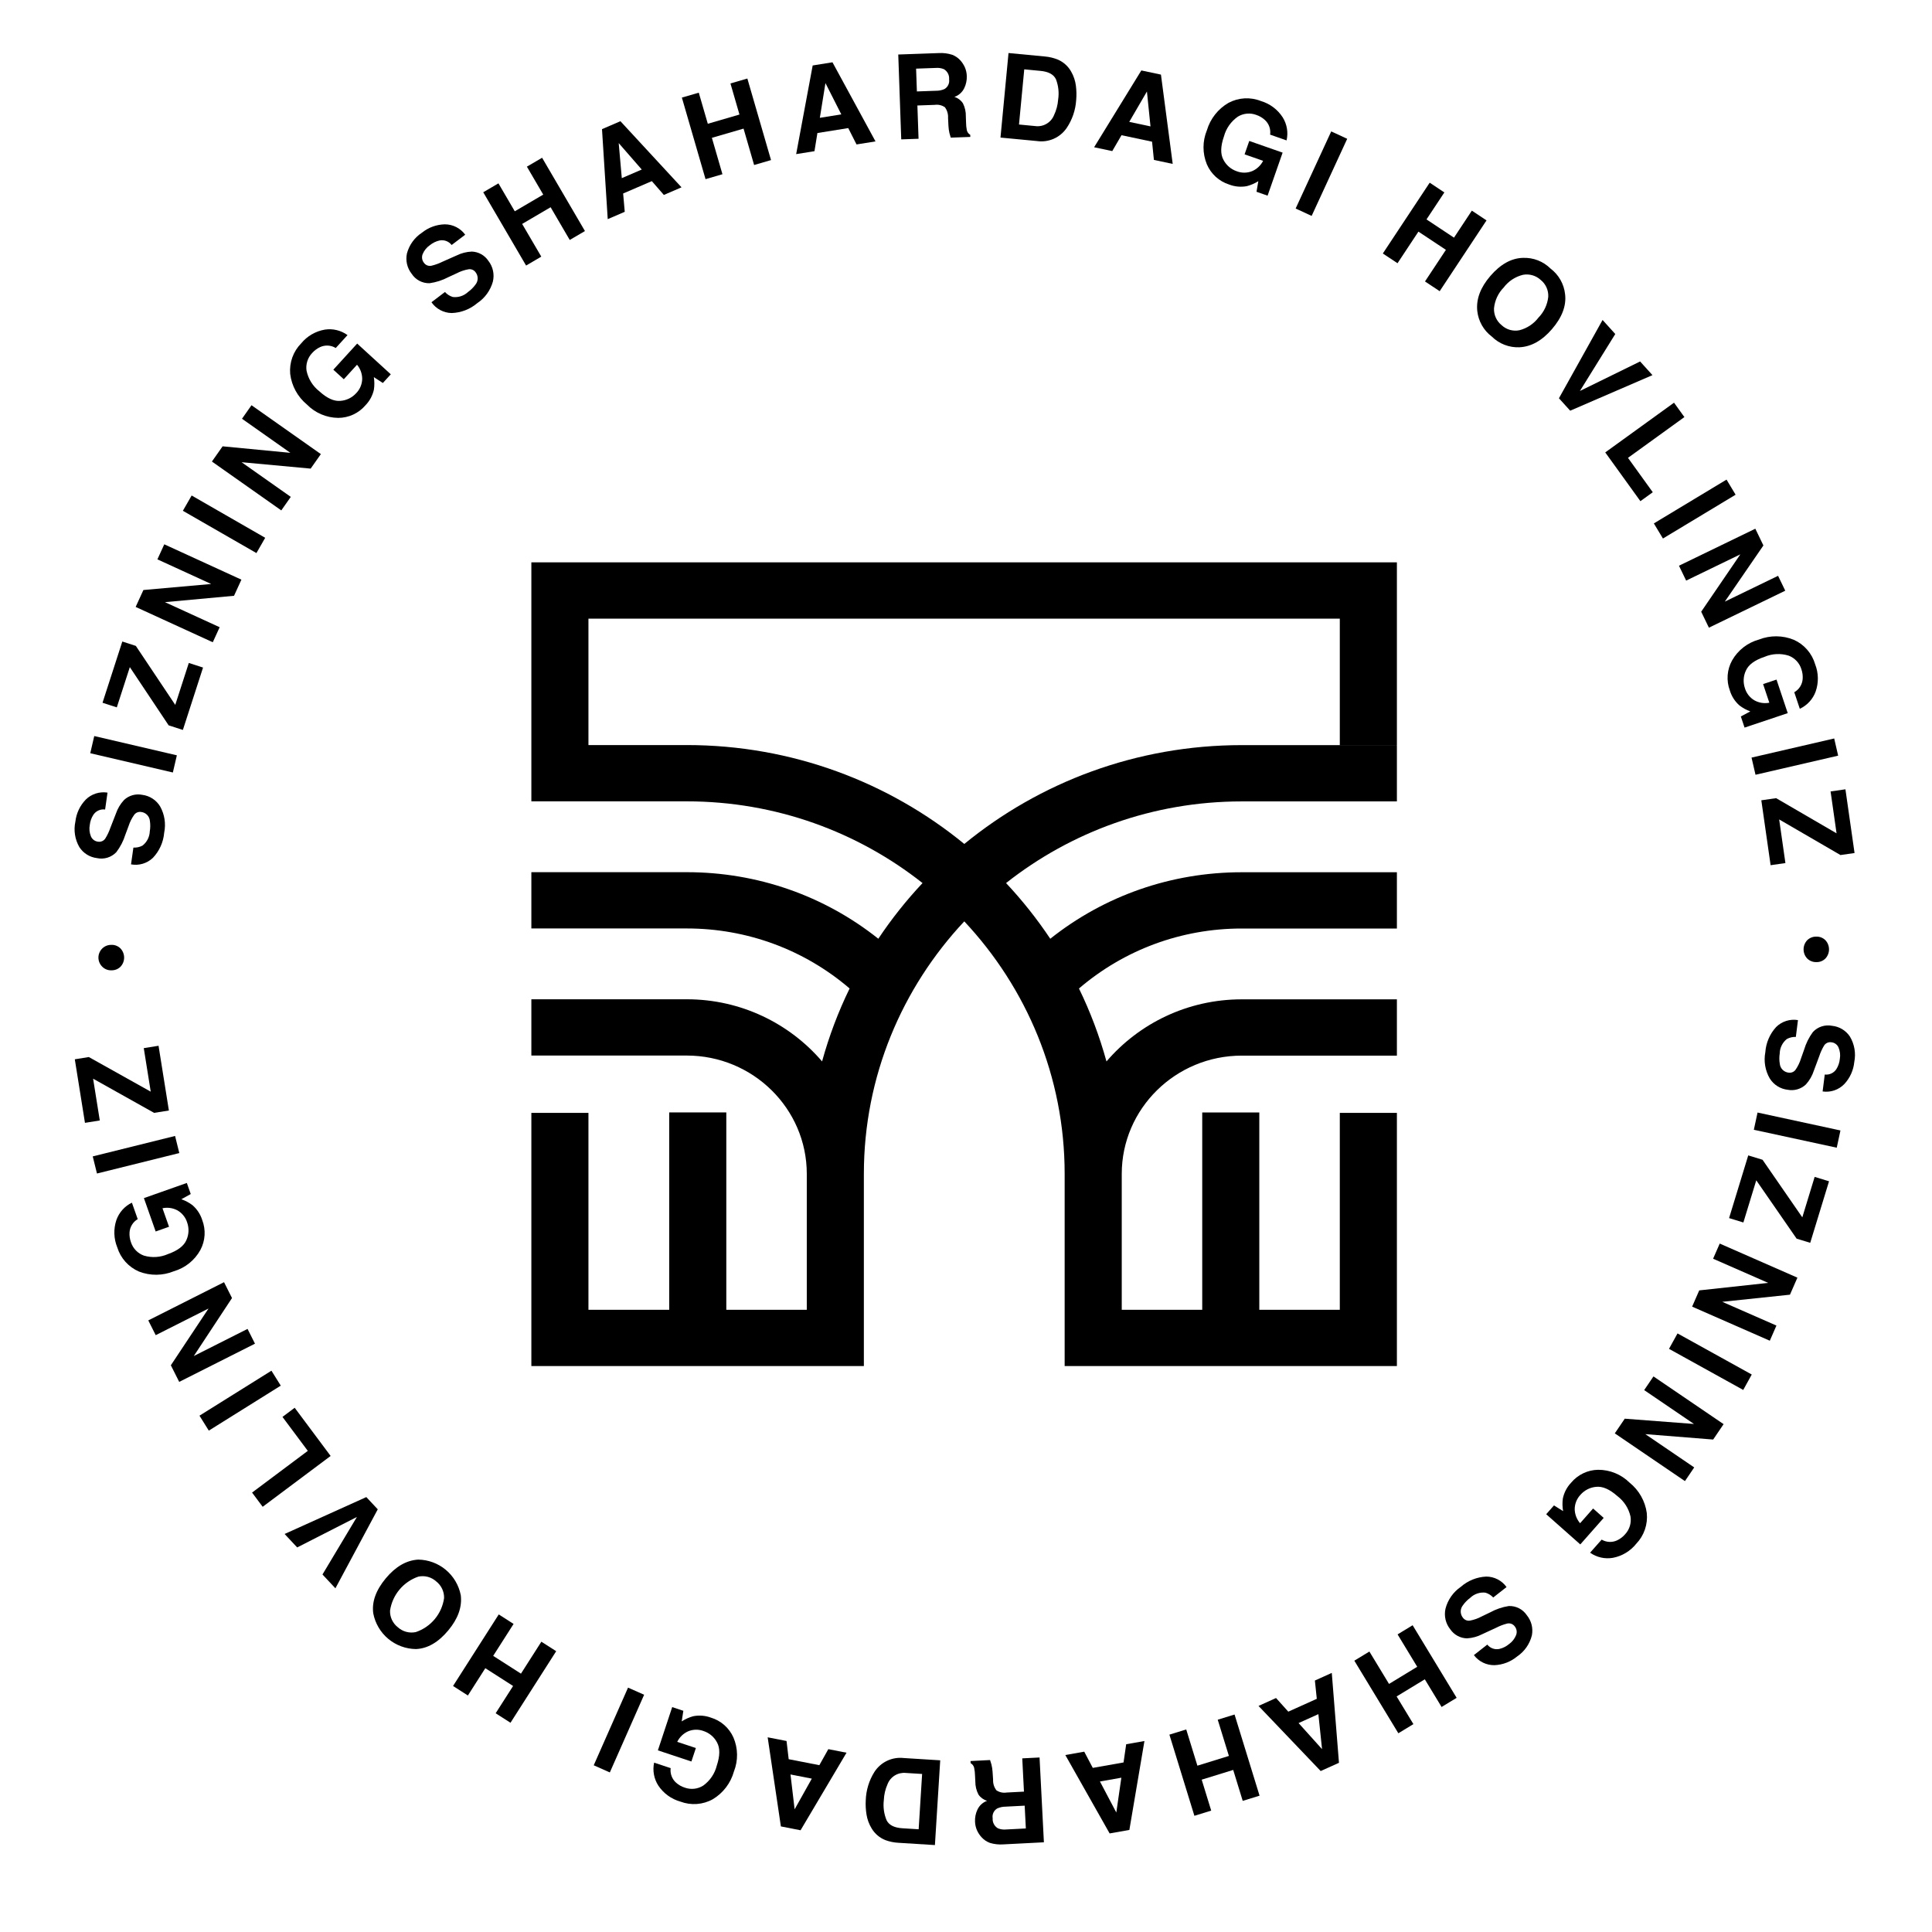 <svg width="125" height="125" viewBox="0 0 125 125" fill="none" xmlns="http://www.w3.org/2000/svg">
<g clip-path="url(#clip0_222_1495)">
<path fill-rule="evenodd" clip-rule="evenodd" d="M86.685 84.743H81.477V71.977H77.784V84.743H72.577V75.952C72.577 71.732 76.061 68.299 80.341 68.299H90.379V64.657H80.341C76.835 64.657 73.692 66.22 71.589 68.675C71.137 67.037 70.542 65.459 69.809 63.955C72.739 61.448 76.437 60.075 80.341 60.075H90.379V56.434H80.341C75.786 56.434 71.459 57.95 67.952 60.737C67.099 59.459 66.142 58.253 65.092 57.134C69.276 53.832 74.578 51.851 80.341 51.851H90.379V48.209H80.341C73.523 48.209 67.266 50.612 62.39 54.604C57.513 50.611 51.254 48.205 44.434 48.205H38.072V40.026H86.685V48.205H90.379V40.026V36.385H86.685H38.072H34.379V40.026V48.205V51.847H44.434C50.2 51.847 55.502 53.829 59.688 57.134C58.637 58.253 57.68 59.457 56.827 60.736C53.32 57.947 48.991 56.43 44.434 56.43H34.379V60.071H44.434C48.34 60.071 52.04 61.445 54.97 63.954C54.236 65.456 53.64 67.036 53.188 68.673C51.085 66.217 47.941 64.653 44.434 64.653H34.379V68.294H44.434C48.715 68.294 52.199 71.728 52.199 75.949V84.743H46.992V71.973H43.298V84.743H38.072V72.004H34.379V88.385H55.892V75.952C55.892 69.652 58.36 63.911 62.389 59.612C66.417 63.911 68.883 69.65 68.883 75.949V88.385H90.379V72.004H86.685V84.743Z" fill="black"/>
<path d="M116.191 67.088C115.988 67.08 115.786 67.127 115.607 67.225C115.467 67.337 115.354 67.478 115.275 67.638C115.195 67.799 115.152 67.975 115.149 68.154C115.113 68.379 115.115 68.609 115.153 68.833C115.169 68.979 115.234 69.115 115.338 69.218C115.442 69.321 115.578 69.385 115.723 69.4C115.808 69.413 115.894 69.402 115.973 69.369C116.052 69.337 116.12 69.283 116.171 69.214C116.324 68.992 116.443 68.748 116.521 68.49L116.725 67.915C116.847 67.504 117.039 67.118 117.293 66.773C117.449 66.604 117.646 66.478 117.864 66.408C118.083 66.338 118.316 66.325 118.541 66.37C118.771 66.394 118.993 66.469 119.191 66.588C119.39 66.708 119.559 66.87 119.688 67.063C119.984 67.557 120.085 68.143 119.972 68.708C119.92 69.242 119.694 69.745 119.328 70.138C119.148 70.323 118.927 70.463 118.683 70.547C118.439 70.63 118.178 70.654 117.923 70.617L118.061 69.522C118.207 69.54 118.355 69.516 118.488 69.454C118.621 69.392 118.734 69.294 118.814 69.17C118.939 68.97 119.015 68.744 119.037 68.509C119.081 68.258 119.051 68 118.95 67.766C118.909 67.675 118.845 67.597 118.764 67.538C118.683 67.48 118.589 67.444 118.489 67.435C118.399 67.42 118.307 67.433 118.223 67.47C118.14 67.507 118.069 67.568 118.02 67.645C117.888 67.864 117.782 68.098 117.703 68.341L117.357 69.269C117.251 69.6 117.076 69.904 116.843 70.162C116.689 70.309 116.502 70.417 116.298 70.477C116.094 70.538 115.879 70.549 115.67 70.509C115.432 70.483 115.204 70.404 115.002 70.277C114.8 70.15 114.629 69.978 114.503 69.775C114.207 69.264 114.105 68.662 114.216 68.081C114.258 67.474 114.504 66.898 114.915 66.449C115.098 66.267 115.322 66.132 115.568 66.054C115.813 65.976 116.074 65.958 116.328 66.001L116.191 67.088Z" fill="black"/>
<path d="M113.473 73.096L113.713 71.981L119.077 73.141L118.837 74.256L113.473 73.096Z" fill="black"/>
<path d="M114.036 75.037L116.609 78.762L117.408 76.144L118.338 76.429L117.121 80.41L116.241 80.141L113.63 76.366L112.796 79.094L111.871 78.811L113.111 74.754L114.036 75.037Z" fill="black"/>
<path d="M116.292 82.664L115.81 83.766L111.43 84.227L114.935 85.764L114.506 86.744L109.48 84.539L109.94 83.488L114.403 83.003L110.837 81.439L111.266 80.459L116.292 82.664Z" fill="black"/>
<path d="M107.984 87.27L108.536 86.272L113.338 88.931L112.787 89.929L107.984 87.27Z" fill="black"/>
<path d="M111.517 92.142L110.841 93.138L106.452 92.788L109.616 94.942L109.015 95.827L104.477 92.738L105.122 91.789L109.598 92.13L106.378 89.939L106.979 89.054L111.517 92.142Z" fill="black"/>
<path d="M103.627 99.613C103.779 99.702 103.95 99.753 104.127 99.761C104.303 99.768 104.478 99.732 104.637 99.656C104.832 99.562 105.005 99.429 105.146 99.265C105.287 99.113 105.391 98.93 105.452 98.731C105.512 98.532 105.526 98.323 105.493 98.117C105.376 97.592 105.077 97.126 104.649 96.801C104.144 96.354 103.685 96.153 103.271 96.198C102.882 96.231 102.52 96.414 102.261 96.707C102.022 96.958 101.887 97.29 101.883 97.636C101.888 97.974 102.012 98.298 102.232 98.553L103.073 97.6L103.759 98.207L102.245 99.923L100.039 97.97L100.542 97.4L101.132 97.768C101.084 97.5 101.079 97.227 101.115 96.957C101.194 96.573 101.378 96.219 101.647 95.935C101.861 95.677 102.128 95.468 102.43 95.323C102.732 95.178 103.062 95.1 103.397 95.095C104.159 95.091 104.891 95.391 105.433 95.927C106.042 96.415 106.441 97.119 106.547 97.893C106.584 98.254 106.542 98.619 106.424 98.963C106.306 99.306 106.115 99.619 105.864 99.881C105.485 100.355 104.949 100.678 104.353 100.791C104.098 100.835 103.836 100.829 103.583 100.772C103.33 100.715 103.091 100.609 102.879 100.459L103.627 99.613Z" fill="black"/>
<path d="M96.611 103.358C96.473 103.208 96.296 103.1 96.1 103.044C95.922 103.024 95.743 103.045 95.574 103.103C95.405 103.161 95.25 103.255 95.122 103.38C94.939 103.515 94.778 103.679 94.647 103.866C94.556 103.981 94.507 104.123 94.508 104.269C94.51 104.416 94.561 104.557 94.654 104.671C94.705 104.739 94.774 104.792 94.853 104.825C94.932 104.857 95.018 104.867 95.102 104.854C95.367 104.804 95.623 104.714 95.861 104.586L96.409 104.322C96.784 104.116 97.193 103.976 97.616 103.91C97.845 103.9 98.073 103.95 98.278 104.054C98.483 104.158 98.657 104.313 98.785 104.504C98.931 104.683 99.037 104.893 99.094 105.117C99.15 105.342 99.157 105.577 99.113 105.804C98.976 106.363 98.635 106.851 98.158 107.173C97.745 107.516 97.231 107.714 96.695 107.736C96.437 107.74 96.182 107.684 95.95 107.571C95.718 107.458 95.516 107.291 95.36 107.085L96.228 106.405C96.319 106.52 96.441 106.608 96.579 106.657C96.718 106.707 96.867 106.717 97.011 106.686C97.24 106.631 97.453 106.524 97.633 106.373C97.841 106.226 98.001 106.021 98.094 105.784C98.129 105.69 98.139 105.589 98.122 105.491C98.106 105.392 98.064 105.3 98 105.223C97.946 105.15 97.872 105.093 97.786 105.061C97.701 105.029 97.608 105.022 97.519 105.042C97.271 105.105 97.031 105.196 96.805 105.313L95.906 105.729C95.598 105.889 95.26 105.982 94.913 106.001C94.701 105.997 94.492 105.942 94.305 105.841C94.118 105.74 93.957 105.596 93.836 105.421C93.686 105.235 93.579 105.018 93.525 104.785C93.471 104.552 93.471 104.31 93.524 104.077C93.673 103.505 94.023 103.006 94.51 102.671C94.967 102.269 95.547 102.034 96.155 102.004C96.412 102.004 96.666 102.065 96.896 102.183C97.125 102.301 97.323 102.472 97.473 102.682L96.611 103.358Z" fill="black"/>
<path d="M91.397 105.153L94.245 109.849L93.271 110.441L92.185 108.651L90.361 109.759L91.447 111.55L90.473 112.142L87.625 107.446L88.599 106.854L89.87 108.95L91.694 107.841L90.423 105.745L91.397 105.153Z" fill="black"/>
<path d="M86.631 114.053L85.448 114.586L81.426 110.373L82.56 109.862L83.353 110.744L85.196 109.913L85.073 108.73L86.166 108.237L86.631 114.053ZM85.299 110.905L84.018 111.482L85.536 113.169L85.299 110.905Z" fill="black"/>
<path d="M79.876 110.929L81.493 116.18L80.404 116.516L79.788 114.514L77.749 115.144L78.365 117.146L77.277 117.482L75.66 112.231L76.749 111.895L77.471 114.239L79.509 113.609L78.787 111.265L79.876 110.929Z" fill="black"/>
<path d="M73.07 118.396L71.793 118.622L68.926 113.55L70.15 113.333L70.703 114.382L72.693 114.03L72.864 112.852L74.045 112.644L73.07 118.396ZM72.551 115.017L71.167 115.262L72.225 117.27L72.551 115.017Z" fill="black"/>
<path d="M64.047 119.235C63.843 119.16 63.66 119.037 63.514 118.877C63.391 118.745 63.29 118.594 63.215 118.43C63.135 118.25 63.09 118.055 63.084 117.858C63.072 117.59 63.126 117.322 63.241 117.079C63.366 116.815 63.59 116.611 63.864 116.512C63.637 116.445 63.439 116.302 63.305 116.106C63.169 115.843 63.1 115.551 63.103 115.255L63.084 114.887C63.081 114.716 63.062 114.546 63.028 114.379C63.013 114.315 62.986 114.255 62.947 114.203C62.907 114.151 62.857 114.108 62.8 114.077L62.793 113.939L64.057 113.874C64.098 113.993 64.128 114.09 64.147 114.164C64.185 114.318 64.209 114.476 64.219 114.634L64.253 115.144C64.24 115.393 64.317 115.638 64.47 115.835C64.665 115.964 64.901 116.014 65.131 115.976L66.25 115.918L66.14 113.766L67.259 113.709L67.54 119.196L64.919 119.331C64.625 119.353 64.329 119.32 64.047 119.235ZM66.372 118.301L66.296 116.826L65.064 116.89C64.876 116.89 64.689 116.93 64.518 117.008C64.411 117.072 64.325 117.166 64.273 117.28C64.221 117.393 64.204 117.52 64.225 117.643C64.215 117.773 64.243 117.904 64.304 118.02C64.366 118.136 64.459 118.232 64.573 118.296C64.743 118.362 64.927 118.386 65.108 118.366L66.372 118.301Z" fill="black"/>
<path d="M57.286 119.056C56.915 118.909 56.602 118.644 56.397 118.302C56.226 118.024 56.112 117.715 56.062 117.392C56.013 117.09 55.997 116.783 56.014 116.478C56.035 115.831 56.226 115.201 56.569 114.652C56.769 114.338 57.054 114.085 57.39 113.925C57.726 113.764 58.101 113.702 58.471 113.744L60.832 113.892L60.489 119.376L58.127 119.228C57.84 119.213 57.557 119.155 57.286 119.056ZM59.437 118.354L59.661 114.775L58.605 114.709C58.355 114.684 58.104 114.742 57.891 114.873C57.677 115.005 57.513 115.203 57.423 115.438C57.278 115.764 57.197 116.115 57.183 116.472C57.13 116.915 57.192 117.363 57.364 117.774C57.52 118.084 57.859 118.255 58.38 118.288L59.437 118.354Z" fill="black"/>
<path d="M51.796 118.418L50.523 118.169L49.668 112.404L50.889 112.642L51.028 113.82L53.011 114.207L53.593 113.17L54.77 113.4L51.796 118.418ZM52.524 115.077L51.145 114.808L51.412 117.063L52.524 115.077Z" fill="black"/>
<path d="M43.392 114.398C43.369 114.573 43.39 114.751 43.452 114.916C43.514 115.081 43.616 115.229 43.749 115.345C43.911 115.488 44.101 115.595 44.307 115.66C44.503 115.73 44.712 115.754 44.918 115.732C45.124 115.709 45.323 115.639 45.498 115.528C45.935 115.214 46.246 114.755 46.376 114.234C46.588 113.593 46.592 113.092 46.388 112.729C46.205 112.383 45.895 112.121 45.524 111.999C45.2 111.877 44.841 111.883 44.522 112.016C44.214 112.153 43.965 112.394 43.817 112.697L45.023 113.097L44.734 113.968L42.565 113.248L43.491 110.449L44.212 110.688L44.106 111.375C44.334 111.226 44.583 111.114 44.844 111.041C45.228 110.963 45.625 110.994 45.992 111.129C46.313 111.225 46.61 111.389 46.861 111.61C47.113 111.831 47.314 112.104 47.451 112.41C47.753 113.11 47.766 113.902 47.486 114.612C47.277 115.365 46.787 116.009 46.118 116.41C45.801 116.587 45.449 116.691 45.088 116.718C44.726 116.744 44.363 116.692 44.024 116.564C43.439 116.401 42.932 116.034 42.595 115.53C42.454 115.312 42.357 115.069 42.31 114.813C42.263 114.558 42.267 114.296 42.321 114.042L43.392 114.398Z" fill="black"/>
<path d="M40.634 109.189L41.675 109.65L39.456 114.676L38.414 114.214L40.634 109.189Z" fill="black"/>
<path d="M35.986 106.832L33.029 111.462L32.069 110.848L33.197 109.083L31.4 107.932L30.272 109.698L29.312 109.083L32.269 104.453L33.229 105.068L31.909 107.134L33.706 108.285L35.026 106.218L35.986 106.832Z" fill="black"/>
<path d="M27.053 100.906C27.708 100.914 28.341 101.148 28.844 101.568C29.346 101.989 29.689 102.571 29.813 103.215C29.904 103.974 29.633 104.732 29.001 105.489C28.357 106.262 27.659 106.663 26.91 106.694C26.255 106.686 25.622 106.452 25.119 106.032C24.616 105.611 24.274 105.029 24.15 104.385C24.048 103.643 24.32 102.885 24.964 102.113C25.596 101.356 26.292 100.953 27.053 100.906ZM27.068 102.007C26.591 102.17 26.168 102.461 25.845 102.848C25.522 103.235 25.311 103.704 25.236 104.203C25.228 104.41 25.27 104.617 25.358 104.805C25.447 104.993 25.578 105.158 25.742 105.285C25.897 105.424 26.082 105.525 26.283 105.579C26.484 105.633 26.695 105.639 26.899 105.596C27.378 105.437 27.803 105.146 28.127 104.758C28.451 104.37 28.66 103.9 28.732 103.399C28.738 103.191 28.695 102.984 28.606 102.796C28.517 102.608 28.384 102.443 28.22 102.315C28.066 102.176 27.882 102.076 27.681 102.022C27.481 101.969 27.271 101.964 27.068 102.007Z" fill="black"/>
<path d="M19.228 100.119L18.414 99.248L23.7 96.861L24.441 97.653L21.701 102.764L20.864 101.869L23.092 98.147L19.228 100.119Z" fill="black"/>
<path d="M16.995 97.489L16.309 96.569L19.915 93.871L18.276 91.674L19.066 91.082L21.392 94.2L16.995 97.489Z" fill="black"/>
<path d="M17.562 88.684L18.165 89.651L13.51 92.561L12.906 91.594L17.562 88.684Z" fill="black"/>
<path d="M11.595 89.408L11.054 88.333L13.492 84.661L10.075 86.385L9.594 85.43L14.495 82.957L15.011 83.983L12.538 87.735L16.016 85.98L16.497 86.936L11.595 89.408Z" fill="black"/>
<path d="M8.91 78.878C8.758 78.967 8.63 79.093 8.538 79.243C8.445 79.394 8.391 79.565 8.381 79.741C8.368 79.957 8.399 80.173 8.474 80.376C8.539 80.573 8.647 80.754 8.792 80.903C8.936 81.052 9.113 81.166 9.308 81.237C9.823 81.39 10.376 81.355 10.867 81.139C11.503 80.914 11.901 80.61 12.063 80.226C12.223 79.869 12.24 79.464 12.109 79.095C12.007 78.764 11.783 78.484 11.482 78.312C11.186 78.153 10.842 78.103 10.513 78.173L10.936 79.371L10.072 79.677L9.311 77.518L12.088 76.537L12.341 77.254L11.733 77.591C11.99 77.68 12.232 77.808 12.449 77.971C12.745 78.226 12.965 78.559 13.083 78.932C13.204 79.245 13.256 79.58 13.236 79.915C13.216 80.249 13.123 80.576 12.965 80.872C12.598 81.54 11.981 82.035 11.249 82.249C10.527 82.545 9.718 82.552 8.991 82.269C8.658 82.125 8.36 81.911 8.117 81.641C7.875 81.371 7.694 81.052 7.587 80.705C7.358 80.143 7.337 79.517 7.528 78.941C7.614 78.696 7.747 78.47 7.919 78.277C8.092 78.083 8.301 77.925 8.534 77.813L8.91 78.878Z" fill="black"/>
<path d="M11.327 73.496L11.601 74.603L6.274 75.926L6 74.819L11.327 73.496Z" fill="black"/>
<path d="M9.971 72.002L6.024 69.791L6.456 72.494L5.497 72.648L4.84 68.536L5.748 68.391L9.752 70.63L9.302 67.814L10.258 67.661L10.927 71.85L9.971 72.002Z" fill="black"/>
<path d="M7.197 61.132C7.307 61.127 7.416 61.145 7.518 61.184C7.62 61.223 7.713 61.282 7.791 61.359C7.943 61.517 8.029 61.728 8.031 61.947C8.034 62.167 7.952 62.379 7.803 62.54C7.726 62.618 7.634 62.679 7.532 62.721C7.431 62.761 7.322 62.781 7.213 62.779C7.104 62.784 6.995 62.766 6.894 62.727C6.792 62.688 6.7 62.628 6.622 62.552C6.503 62.438 6.42 62.29 6.386 62.129C6.351 61.967 6.365 61.799 6.428 61.646C6.49 61.493 6.596 61.362 6.733 61.27C6.871 61.178 7.032 61.13 7.197 61.132Z" fill="black"/>
<path d="M8.631 54.839C8.835 54.851 9.038 54.806 9.218 54.711C9.359 54.602 9.475 54.462 9.557 54.303C9.638 54.144 9.684 53.969 9.691 53.79C9.73 53.566 9.732 53.336 9.697 53.111C9.684 52.965 9.621 52.828 9.519 52.723C9.416 52.618 9.281 52.552 9.136 52.535C9.052 52.521 8.965 52.53 8.886 52.561C8.807 52.593 8.738 52.645 8.686 52.714C8.529 52.933 8.407 53.175 8.324 53.432L8.111 54.003C7.983 54.412 7.784 54.795 7.525 55.137C7.366 55.303 7.167 55.425 6.948 55.492C6.728 55.559 6.495 55.568 6.271 55.519C6.041 55.491 5.82 55.413 5.623 55.29C5.427 55.167 5.26 55.003 5.135 54.808C4.847 54.31 4.755 53.722 4.877 53.159C4.937 52.625 5.171 52.126 5.543 51.739C5.726 51.556 5.95 51.42 6.195 51.341C6.441 51.261 6.702 51.242 6.956 51.282L6.801 52.375C6.655 52.355 6.507 52.376 6.373 52.436C6.239 52.496 6.124 52.593 6.042 52.715C5.914 52.913 5.834 53.138 5.809 53.372C5.761 53.622 5.786 53.881 5.884 54.116C5.923 54.208 5.986 54.288 6.066 54.347C6.146 54.407 6.24 54.444 6.339 54.456C6.429 54.471 6.522 54.461 6.606 54.424C6.69 54.388 6.761 54.329 6.812 54.253C6.947 54.036 7.057 53.804 7.14 53.562L7.5 52.639C7.612 52.31 7.792 52.009 8.029 51.755C8.185 51.611 8.374 51.505 8.579 51.448C8.783 51.391 8.999 51.384 9.207 51.426C9.444 51.456 9.671 51.539 9.871 51.67C10.071 51.8 10.239 51.974 10.362 52.179C10.65 52.695 10.743 53.298 10.622 53.878C10.571 54.484 10.315 55.056 9.897 55.498C9.711 55.677 9.485 55.809 9.238 55.883C8.991 55.957 8.73 55.971 8.477 55.924L8.631 54.839Z" fill="black"/>
<path d="M11.443 48.869L11.184 49.98L5.84 48.733L6.098 47.622L11.443 48.869Z" fill="black"/>
<path d="M10.911 46.929L8.4 43.163L7.557 45.767L6.633 45.468L7.914 41.506L8.789 41.79L11.339 45.606L12.216 42.893L13.137 43.191L11.832 47.227L10.911 46.929Z" fill="black"/>
<path d="M8.777 39.268L9.278 38.174L13.664 37.784L10.184 36.19L10.629 35.217L15.619 37.504L15.142 38.547L10.672 38.959L14.212 40.581L13.767 41.554L8.777 39.268Z" fill="black"/>
<path d="M17.158 34.795L16.591 35.784L11.832 33.048L12.4 32.059L17.158 34.795Z" fill="black"/>
<path d="M13.711 29.861L14.403 28.877L18.786 29.298L15.657 27.093L16.272 26.218L20.76 29.38L20.1 30.319L15.63 29.905L18.814 32.148L18.199 33.023L13.711 29.861Z" fill="black"/>
<path d="M21.723 22.516C21.572 22.424 21.402 22.37 21.226 22.36C21.049 22.349 20.873 22.382 20.713 22.456C20.517 22.546 20.342 22.677 20.198 22.838C20.055 22.988 19.947 23.169 19.884 23.367C19.82 23.565 19.803 23.775 19.833 23.981C19.941 24.508 20.232 24.979 20.655 25.311C21.152 25.766 21.608 25.974 22.022 25.936C22.413 25.909 22.777 25.732 23.041 25.443C23.284 25.196 23.425 24.866 23.434 24.52C23.435 24.183 23.316 23.857 23.1 23.598L22.244 24.537L21.567 23.919L23.109 22.229L25.284 24.217L24.771 24.779L24.188 24.401C24.23 24.67 24.232 24.943 24.191 25.212C24.106 25.594 23.916 25.945 23.642 26.225C23.424 26.48 23.154 26.684 22.85 26.824C22.545 26.965 22.214 27.037 21.879 27.037C21.117 27.028 20.39 26.717 19.857 26.172C19.256 25.674 18.868 24.963 18.775 24.188C18.744 23.826 18.792 23.462 18.915 23.12C19.039 22.779 19.235 22.469 19.49 22.211C19.876 21.743 20.418 21.429 21.016 21.326C21.272 21.286 21.533 21.297 21.785 21.358C22.037 21.419 22.274 21.529 22.484 21.681L21.723 22.516Z" fill="black"/>
<path d="M28.789 18.892C28.925 19.044 29.1 19.156 29.295 19.215C29.472 19.237 29.652 19.22 29.822 19.164C29.992 19.109 30.148 19.017 30.278 18.894C30.464 18.762 30.627 18.6 30.761 18.416C30.854 18.303 30.905 18.161 30.906 18.015C30.907 17.868 30.858 17.726 30.767 17.611C30.717 17.542 30.649 17.488 30.571 17.454C30.492 17.421 30.406 17.409 30.322 17.421C30.056 17.466 29.799 17.552 29.559 17.677L29.007 17.932C28.628 18.132 28.217 18.265 27.793 18.324C27.564 18.33 27.337 18.277 27.134 18.17C26.93 18.063 26.758 17.905 26.634 17.712C26.49 17.53 26.388 17.319 26.335 17.093C26.282 16.868 26.279 16.633 26.327 16.406C26.473 15.85 26.821 15.367 27.303 15.053C27.721 14.716 28.238 14.527 28.775 14.514C29.033 14.513 29.288 14.574 29.518 14.691C29.748 14.807 29.947 14.977 30.099 15.186L29.221 15.852C29.131 15.735 29.011 15.646 28.874 15.594C28.736 15.542 28.587 15.53 28.443 15.558C28.213 15.609 27.998 15.713 27.815 15.862C27.605 16.005 27.442 16.207 27.345 16.443C27.308 16.536 27.297 16.637 27.312 16.735C27.327 16.834 27.368 16.927 27.43 17.005C27.483 17.079 27.556 17.137 27.641 17.171C27.726 17.204 27.819 17.212 27.909 17.194C28.157 17.135 28.398 17.048 28.627 16.934L29.532 16.533C29.842 16.378 30.182 16.291 30.529 16.277C30.741 16.285 30.949 16.343 31.135 16.447C31.32 16.55 31.479 16.697 31.597 16.874C31.744 17.062 31.847 17.281 31.897 17.515C31.948 17.748 31.944 17.99 31.888 18.223C31.729 18.792 31.371 19.286 30.879 19.613C30.416 20.008 29.832 20.233 29.224 20.253C28.966 20.249 28.713 20.184 28.486 20.062C28.258 19.941 28.063 19.767 27.916 19.555L28.789 18.892Z" fill="black"/>
<path d="M34.038 17.181L31.266 12.439L32.249 11.863L33.306 13.671L35.147 12.591L34.09 10.783L35.074 10.207L37.846 14.949L36.862 15.525L35.625 13.408L33.783 14.488L35.021 16.604L34.038 17.181Z" fill="black"/>
<path d="M38.949 8.356L40.141 7.842L44.094 12.12L42.952 12.613L42.173 11.719L40.317 12.519L40.421 13.704L39.32 14.179L38.949 8.356ZM40.23 11.526L41.521 10.969L40.03 9.258L40.23 11.526Z" fill="black"/>
<path d="M45.648 11.591L44.117 6.314L45.211 5.996L45.795 8.008L47.843 7.411L47.26 5.399L48.354 5.081L49.885 10.357L48.791 10.676L48.108 8.321L46.059 8.917L46.742 11.272L45.648 11.591Z" fill="black"/>
<path d="M52.58 4.236L53.861 4.03L56.645 9.149L55.417 9.345L54.881 8.287L52.886 8.607L52.696 9.781L51.512 9.971L52.58 4.236ZM53.044 7.623L54.432 7.4L53.406 5.375L53.044 7.623Z" fill="black"/>
<path d="M61.611 3.545C61.813 3.623 61.994 3.748 62.138 3.91C62.259 4.045 62.357 4.197 62.43 4.362C62.507 4.544 62.548 4.739 62.552 4.936C62.559 5.205 62.501 5.472 62.382 5.713C62.253 5.975 62.025 6.176 61.749 6.27C61.976 6.34 62.171 6.487 62.302 6.685C62.434 6.95 62.498 7.243 62.49 7.538L62.503 7.907C62.504 8.078 62.52 8.249 62.552 8.417C62.565 8.48 62.592 8.541 62.63 8.593C62.668 8.646 62.717 8.69 62.774 8.722L62.779 8.86L61.514 8.905C61.475 8.784 61.446 8.687 61.429 8.613C61.394 8.458 61.372 8.3 61.364 8.141L61.339 7.631C61.355 7.383 61.282 7.136 61.133 6.937C60.94 6.805 60.705 6.751 60.474 6.785L59.355 6.825L59.43 8.978L58.31 9.018L58.117 3.527L60.74 3.434C61.035 3.417 61.33 3.454 61.611 3.545ZM59.271 4.441L59.323 5.916L60.556 5.872C60.744 5.876 60.931 5.839 61.104 5.763C61.212 5.701 61.299 5.608 61.353 5.495C61.407 5.383 61.426 5.257 61.407 5.133C61.419 5.003 61.394 4.871 61.334 4.755C61.274 4.638 61.182 4.541 61.069 4.474C60.901 4.406 60.718 4.379 60.536 4.396L59.271 4.441Z" fill="black"/>
<path d="M68.441 3.855C68.808 4.013 69.112 4.288 69.306 4.637C69.469 4.921 69.572 5.234 69.612 5.558C69.65 5.861 69.656 6.168 69.629 6.473C69.588 7.119 69.376 7.742 69.015 8.279C68.805 8.587 68.513 8.83 68.172 8.98C67.831 9.129 67.454 9.18 67.086 9.125L64.731 8.901L65.251 3.431L67.607 3.655C67.893 3.68 68.175 3.747 68.441 3.855ZM66.269 4.486L65.929 8.056L66.983 8.157C67.232 8.19 67.484 8.14 67.702 8.015C67.92 7.891 68.091 7.698 68.188 7.467C68.343 7.145 68.436 6.797 68.462 6.44C68.529 6 68.481 5.55 68.322 5.133C68.176 4.818 67.843 4.636 67.323 4.587L66.269 4.486Z" fill="black"/>
<path d="M73.844 4.558L75.113 4.827L75.874 10.605L74.658 10.347L74.538 9.167L72.561 8.748L71.963 9.776L70.789 9.527L73.844 4.558ZM73.062 7.886L74.437 8.178L74.206 5.919L73.062 7.886Z" fill="black"/>
<path d="M82.176 8.711C82.202 8.537 82.184 8.358 82.124 8.192C82.065 8.026 81.965 7.877 81.834 7.759C81.674 7.614 81.486 7.503 81.281 7.435C81.087 7.362 80.878 7.334 80.671 7.353C80.465 7.373 80.265 7.439 80.088 7.547C79.647 7.854 79.328 8.308 79.189 8.827C78.967 9.464 78.955 9.966 79.153 10.332C79.331 10.681 79.636 10.947 80.006 11.076C80.328 11.203 80.686 11.203 81.008 11.075C81.317 10.943 81.571 10.706 81.723 10.405L80.524 9.986L80.827 9.12L82.985 9.875L82.013 12.659L81.296 12.408L81.413 11.722C81.183 11.867 80.932 11.976 80.669 12.044C80.285 12.116 79.888 12.079 79.523 11.938C79.204 11.837 78.91 11.668 78.662 11.443C78.414 11.218 78.217 10.942 78.085 10.634C77.794 9.928 77.794 9.137 78.085 8.431C78.307 7.682 78.807 7.046 79.483 6.655C79.803 6.484 80.156 6.385 80.518 6.364C80.88 6.344 81.242 6.402 81.579 6.536C82.161 6.708 82.662 7.083 82.991 7.593C83.128 7.813 83.221 8.057 83.264 8.313C83.307 8.569 83.299 8.831 83.241 9.084L82.176 8.711Z" fill="black"/>
<path d="M84.863 13.969L83.828 13.491L86.13 8.502L87.164 8.98L84.863 13.969Z" fill="black"/>
<path d="M89.469 16.401L92.501 11.82L93.45 12.45L92.294 14.196L94.073 15.376L95.228 13.629L96.178 14.259L93.147 18.84L92.197 18.21L93.55 16.165L91.772 14.986L90.419 17.031L89.469 16.401Z" fill="black"/>
<path d="M98.302 22.469C97.974 22.482 97.646 22.427 97.34 22.308C97.034 22.19 96.755 22.009 96.522 21.778C96.259 21.58 96.04 21.331 95.878 21.045C95.716 20.759 95.614 20.443 95.579 20.116C95.501 19.355 95.783 18.601 96.427 17.854C97.084 17.092 97.788 16.702 98.538 16.684C98.866 16.671 99.194 16.725 99.5 16.844C99.806 16.963 100.084 17.144 100.318 17.375C100.58 17.573 100.8 17.822 100.962 18.108C101.124 18.394 101.226 18.71 101.261 19.037C101.35 19.781 101.066 20.534 100.41 21.296C99.765 22.043 99.063 22.434 98.302 22.469ZM98.304 21.367C98.797 21.242 99.234 20.952 99.541 20.546C99.897 20.182 100.12 19.708 100.172 19.202C100.182 18.994 100.144 18.787 100.059 18.598C99.974 18.408 99.845 18.241 99.683 18.112C99.53 17.97 99.346 17.866 99.146 17.809C98.946 17.752 98.735 17.742 98.531 17.781C98.036 17.904 97.597 18.192 97.29 18.6C96.932 18.964 96.711 19.44 96.662 19.949C96.653 20.157 96.694 20.364 96.779 20.554C96.865 20.744 96.995 20.911 97.157 21.041C97.309 21.183 97.492 21.286 97.691 21.343C97.891 21.399 98.101 21.408 98.304 21.367Z" fill="black"/>
<path d="M106.115 23.387L106.914 24.271L101.591 26.572L100.863 25.768L103.686 20.702L104.508 21.611L102.22 25.296L106.115 23.387Z" fill="black"/>
<path d="M108.309 26.054L108.98 26.985L105.33 29.623L106.934 31.847L106.134 32.426L103.859 29.271L108.309 26.054Z" fill="black"/>
<path d="M107.592 34.842L107.004 33.865L111.706 31.03L112.293 32.008L107.592 34.842Z" fill="black"/>
<path d="M113.569 34.208L114.092 35.291L111.596 38.924L115.041 37.255L115.506 38.218L110.566 40.611L110.067 39.578L112.599 35.866L109.094 37.565L108.629 36.602L113.569 34.208Z" fill="black"/>
<path d="M116.089 44.787C116.243 44.7 116.373 44.577 116.467 44.428C116.562 44.279 116.619 44.109 116.632 43.933C116.649 43.717 116.62 43.501 116.549 43.297C116.488 43.098 116.382 42.916 116.24 42.764C116.098 42.613 115.923 42.495 115.729 42.421C115.217 42.26 114.664 42.286 114.169 42.495C113.53 42.709 113.126 43.007 112.958 43.388C112.792 43.742 112.769 44.147 112.893 44.518C112.99 44.851 113.21 45.135 113.508 45.311C113.802 45.475 114.144 45.53 114.475 45.466L114.072 44.261L114.94 43.969L115.666 46.14L112.873 47.076L112.632 46.355L113.245 46.028C112.99 45.935 112.75 45.803 112.536 45.637C112.243 45.377 112.029 45.04 111.918 44.665C111.801 44.35 111.755 44.014 111.78 43.68C111.806 43.346 111.904 43.021 112.067 42.728C112.445 42.065 113.07 41.58 113.805 41.378C114.532 41.094 115.341 41.1 116.063 41.396C116.394 41.544 116.689 41.763 116.926 42.037C117.164 42.311 117.34 42.633 117.441 42.982C117.662 43.547 117.672 44.173 117.471 44.746C117.382 44.99 117.246 45.213 117.07 45.404C116.894 45.595 116.683 45.749 116.447 45.858L116.089 44.787Z" fill="black"/>
<path d="M113.581 50.127L113.324 49.016L118.672 47.779L118.928 48.891L113.581 50.127Z" fill="black"/>
<path d="M114.915 51.641L118.825 53.916L118.438 51.206L119.399 51.068L119.989 55.19L119.079 55.321L115.112 53.017L115.516 55.84L114.558 55.978L113.957 51.779L114.915 51.641Z" fill="black"/>
<path d="M117.517 62.248C117.407 62.251 117.298 62.232 117.197 62.192C117.095 62.152 117.002 62.091 116.925 62.014C116.774 61.854 116.691 61.643 116.691 61.423C116.691 61.203 116.776 60.992 116.926 60.832C117.004 60.755 117.097 60.695 117.199 60.655C117.3 60.615 117.409 60.596 117.519 60.6C117.627 60.596 117.736 60.615 117.837 60.655C117.938 60.696 118.03 60.756 118.106 60.833C118.255 60.994 118.337 61.205 118.337 61.425C118.337 61.644 118.254 61.855 118.105 62.015C118.028 62.092 117.936 62.153 117.835 62.193C117.734 62.233 117.625 62.251 117.517 62.248Z" fill="black"/>
</g>
<defs>
<clipPath id="clip0_222_1495">
<rect width="125" height="125" fill="white"/>
</clipPath>
</defs>
</svg>
